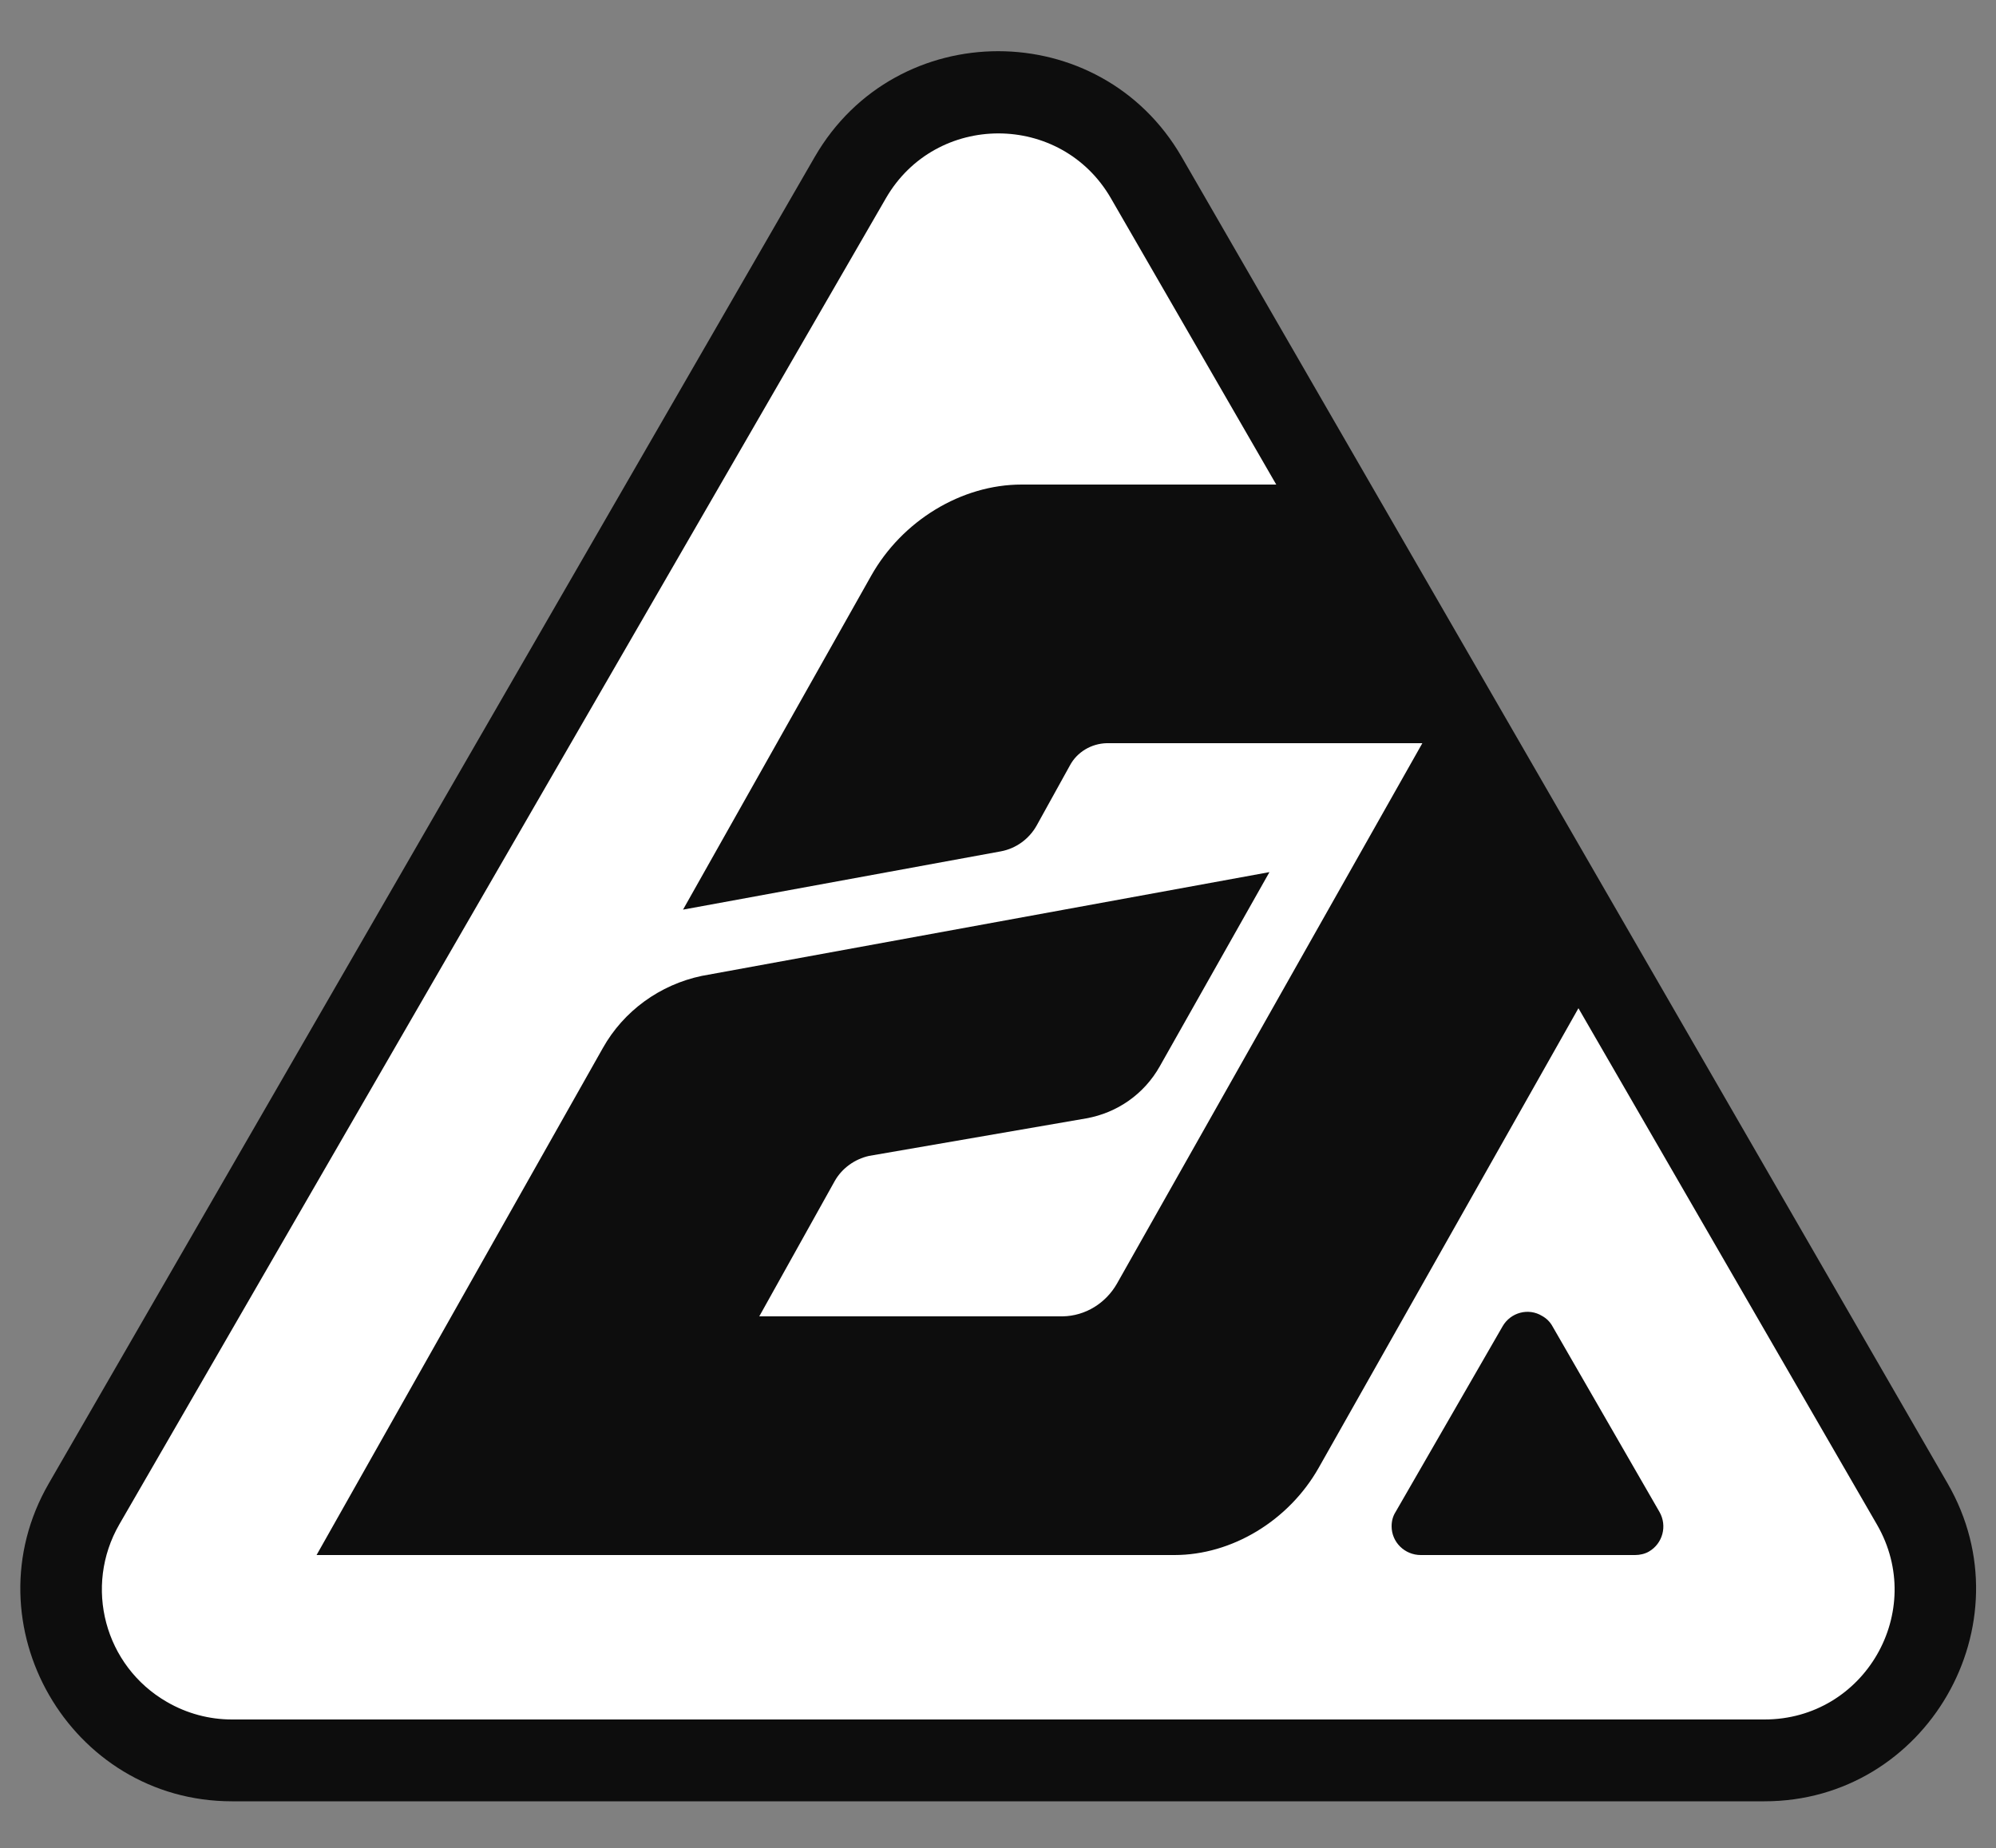 <?xml version="1.0" encoding="utf-8"?>
<!-- Generator: Adobe Illustrator 22.1.0, SVG Export Plug-In . SVG Version: 6.00 Build 0)  -->
<svg version="1.1" id="sponsorLogo2914-AJszUKX8c0MT73e4ChLTfv0tKKaQywJM-HcX8wTBEVeeCWizhG3vqlCOWEQRpGfpj"
	 xmlns="http://www.w3.org/2000/svg" xmlns:xlink="http://www.w3.org/1999/xlink" x="0px" y="0px" viewBox="0 0 500 463"
	 style="enable-background:new 0 0 500 463;" xml:space="preserve">
<rect x="0" y="0" width="500" height="463" fill="#808080" stroke="none"/>
<style type="text/css">
	.st0{fill:#0D0D0D;}
	.st1{fill:#FFFFFF;}
</style>
<title>answer-2</title>
<path class="st0" d="M487.9,371.7c20.3,35.2-5.3,79.6-45.9,79.6H58.1c-40.6,0-66.2-44.4-45.9-79.6L204.1,39.3
	C224.5,4,275.6,4,296,39.3L487.9,371.7z"/>
<path class="st1" d="M409.6,389.6h-53.7c-4,0-7.3-3.2-7.3-7.2c0-1.3,0.3-2.5,1-3.6l26.8-46.5c2-3.5,6.5-4.7,9.9-2.6
	c1.1,0.6,2,1.5,2.6,2.6l26.8,46.5c2,3.5,0.8,7.9-2.6,9.9C412.1,389.3,410.8,389.6,409.6,389.6z M395.4,252.6L395.4,252.6
	l-65.1,115.2c-7.5,13.2-21.7,21.8-36.1,21.8H79.3l71.7-127c5.2-9.3,14.3-15.9,24.8-18.1l142.2-26l-27.5,48.7
	c-3.9,6.9-10.6,11.6-18.4,13l-54.4,9.4c-3.6,0.8-6.8,3.1-8.6,6.3l-18.9,33.9h76c5.7-0.1,10.8-3.3,13.6-8.2l76.5-135.4h-79.1
	c-3.8,0.1-7.4,2.2-9.2,5.6l-8.3,15c-1.9,3.4-5.2,5.8-9,6.5l-79.6,14.6l47.1-83.6c7.8-13.9,22.7-22.9,37.7-22.9h63.8l-41.4-71.7
	c-12.5-21.7-43.9-21.7-56.4,0l-192,332.2c-9,15.6-3.7,35.5,11.9,44.5c5,2.9,10.6,4.4,16.3,4.4H442c25.1,0,40.7-27.1,28.2-48.8
	L395.4,252.6z"/>
</svg>
